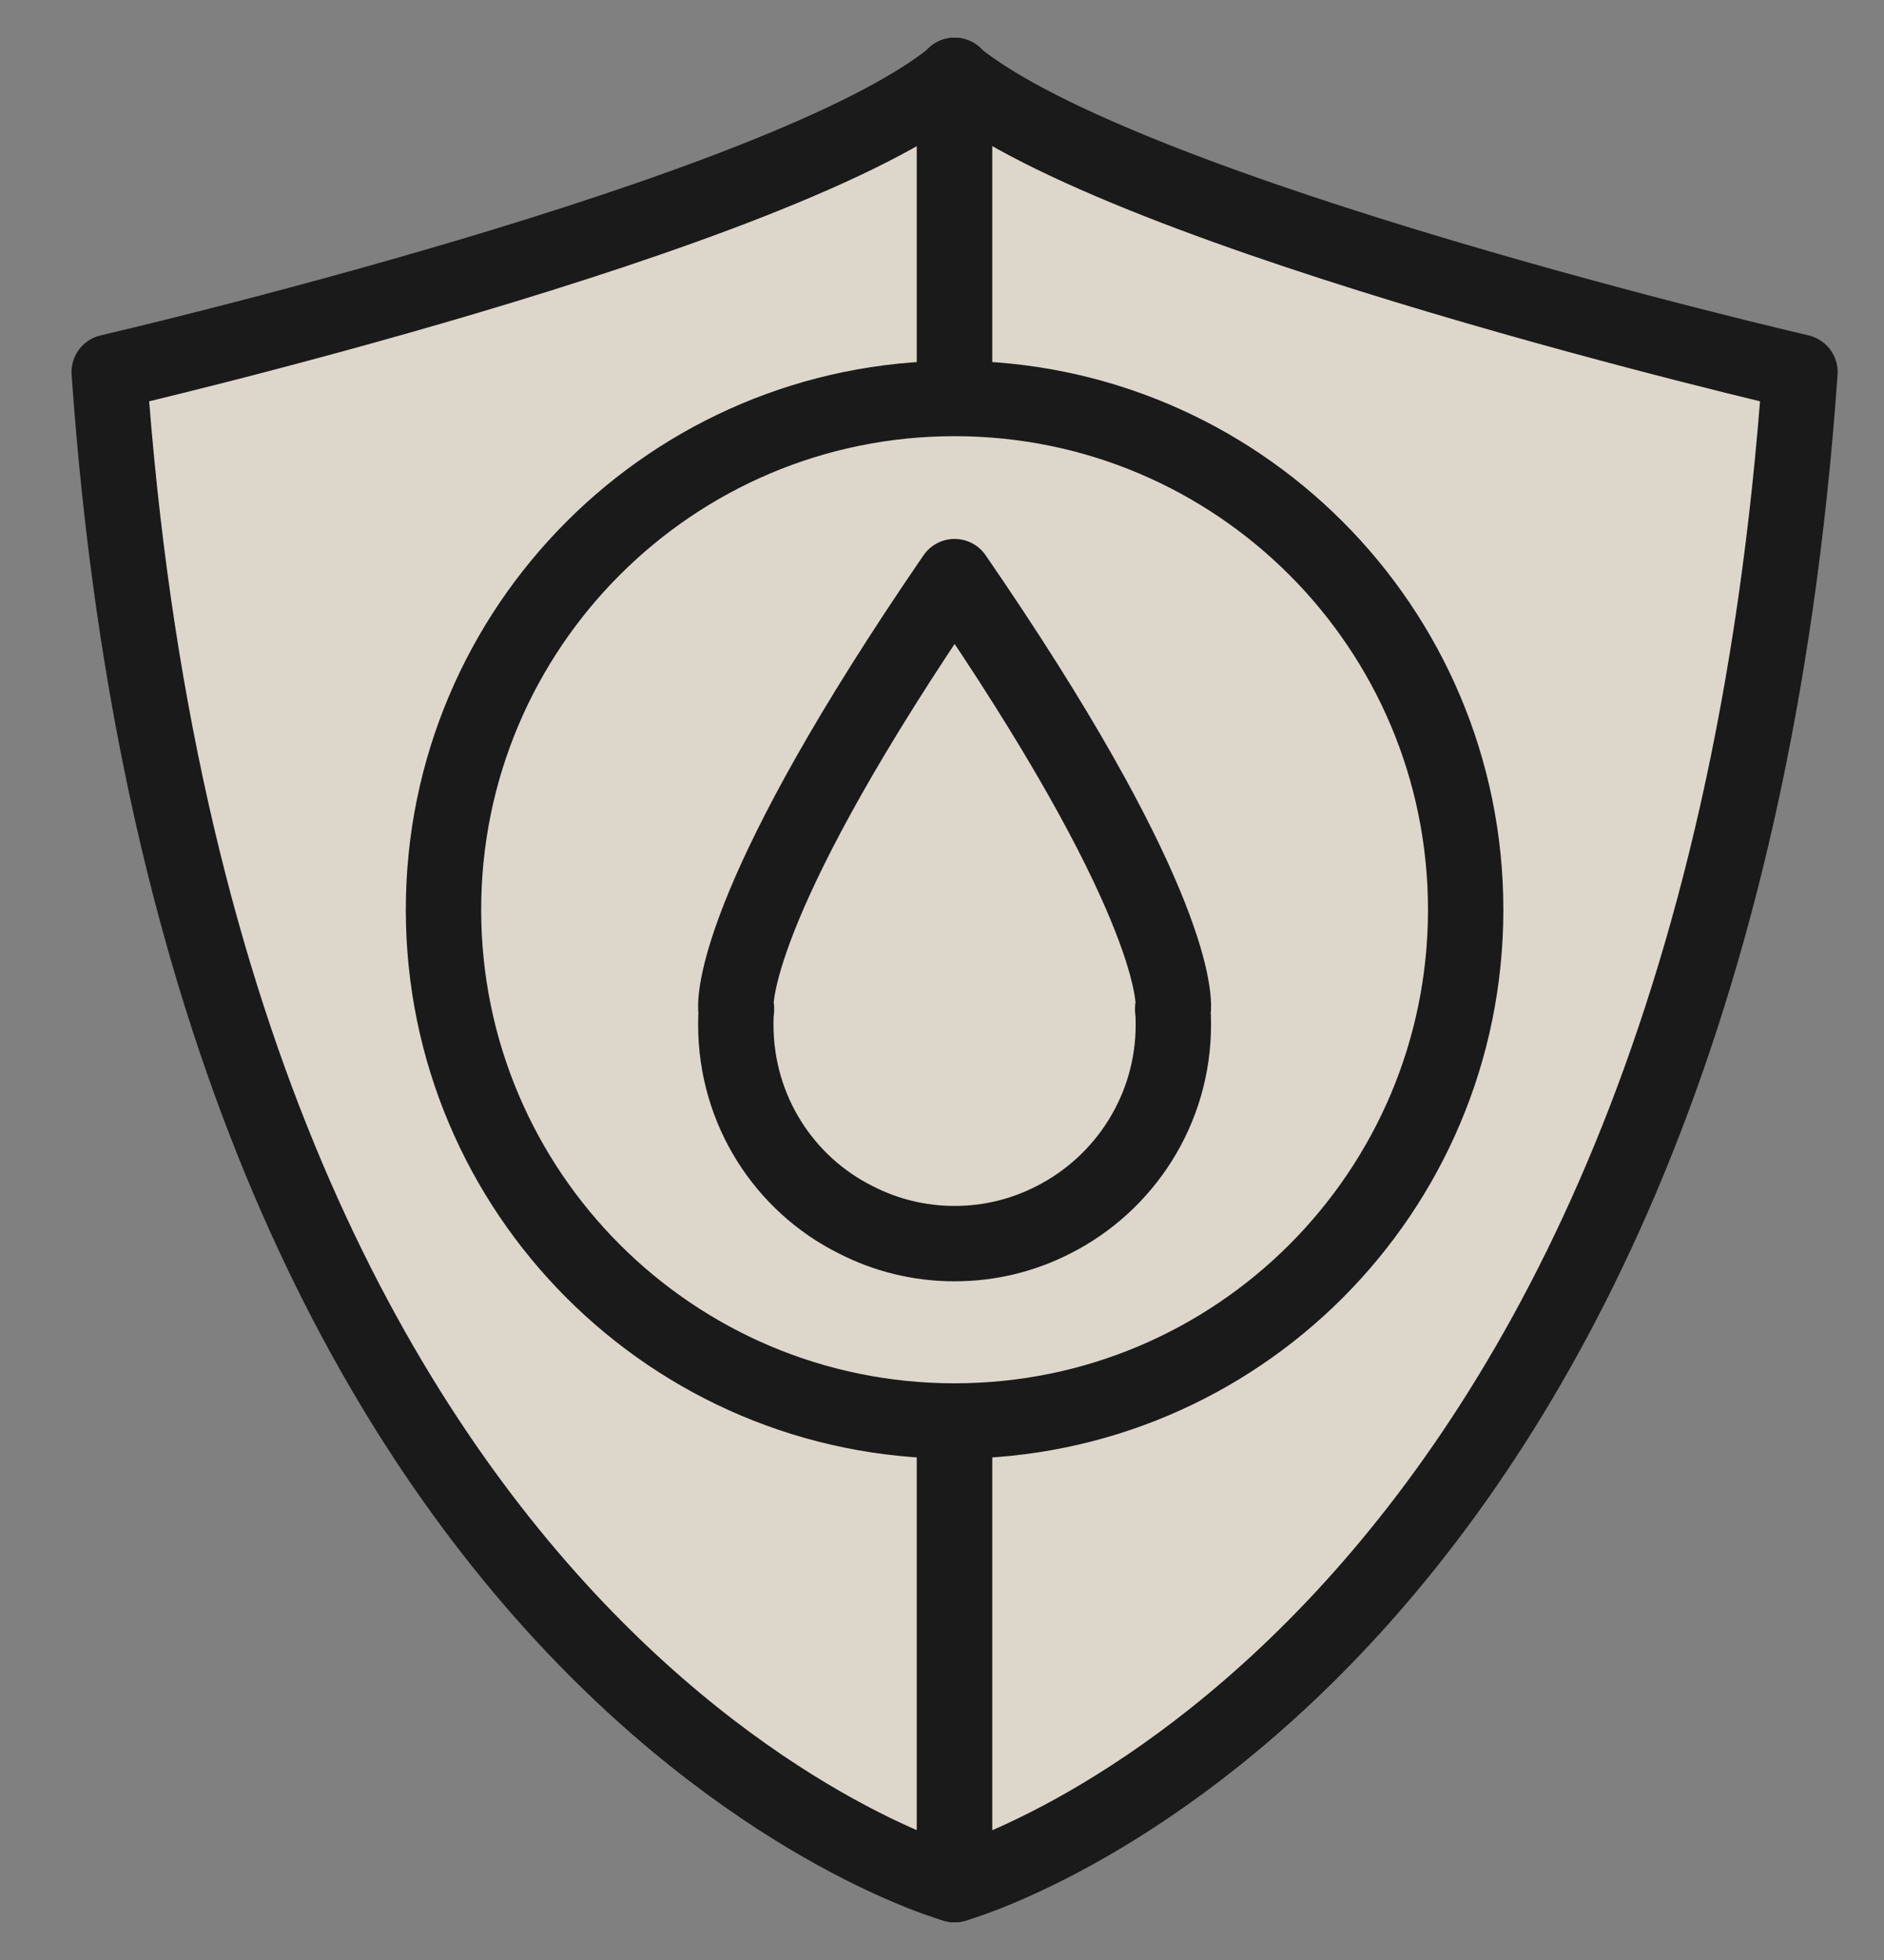 <svg width="25" height="26" viewBox="0 0 25 26" fill="none" xmlns="http://www.w3.org/2000/svg">
<rect x="0" y="0" width="25" height="26" fill="#808080" stroke="none"/>
<g opacity="0.8">
<path fill-rule="evenodd" clip-rule="evenodd" d="M12.667 1V25C12.667 25 2.662 22.253 1.449 4.936C1.449 4.936 10.407 2.863 12.667 1.007V1Z" fill="#F4ECDD" stroke="black" stroke-miterlimit="2.613" stroke-linecap="round" stroke-linejoin="round"/>
<path fill-rule="evenodd" clip-rule="evenodd" d="M12.667 1V25C12.667 25 22.673 22.253 23.885 4.936C23.885 4.936 14.927 2.863 12.667 1.007V1Z" fill="#F4ECDD" stroke="black" stroke-miterlimit="2.613" stroke-linecap="round" stroke-linejoin="round"/>
<path d="M12.667 18.85C16.413 18.85 19.449 15.814 19.449 12.068C19.449 8.323 16.413 5.286 12.667 5.286C8.922 5.286 5.885 8.323 5.885 12.068C5.885 15.814 8.922 18.85 12.667 18.85Z" fill="#F4ECDD" stroke="black" stroke-miterlimit="2.613" stroke-linecap="round" stroke-linejoin="round"/>
<path fill-rule="evenodd" clip-rule="evenodd" d="M11.36 16.183C11.752 16.384 12.196 16.497 12.667 16.497C13.138 16.497 13.582 16.384 13.975 16.183C14.925 15.704 15.57 14.719 15.57 13.594C15.57 13.524 15.57 13.463 15.561 13.394C15.561 13.394 15.561 13.385 15.561 13.376H15.57C15.579 13.193 15.535 11.816 12.667 7.649C9.808 11.816 9.756 13.193 9.764 13.376H9.773C9.773 13.394 9.773 13.394 9.773 13.394C9.764 13.463 9.764 13.524 9.764 13.594C9.764 14.727 10.409 15.712 11.36 16.183Z" fill="#F4ECDD" stroke="black" stroke-miterlimit="2.613" stroke-linecap="round" stroke-linejoin="round"/>
</g>
</svg>

